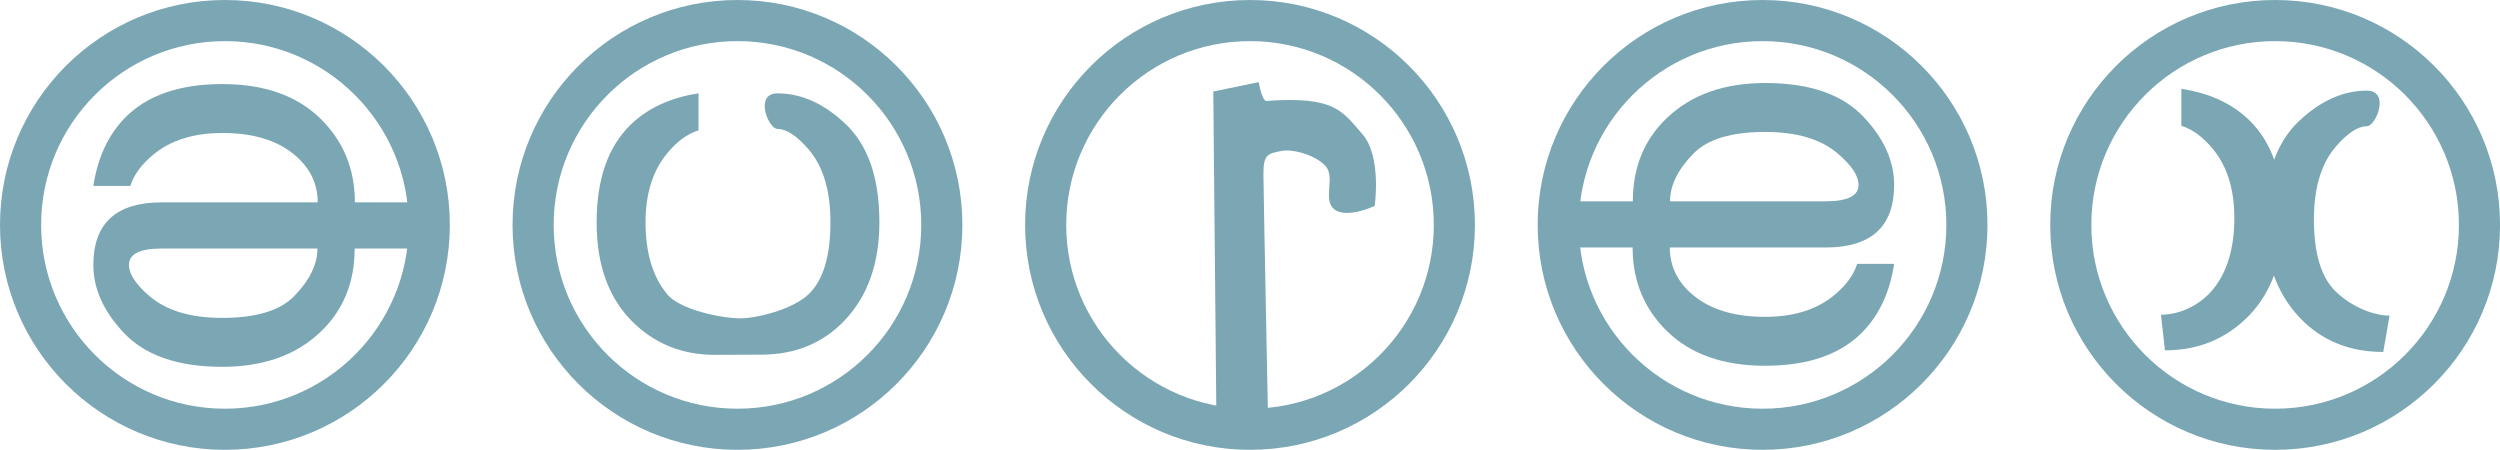 <?xml version="1.0" encoding="UTF-8" standalone="no"?>
<!-- Created with Inkscape (http://www.inkscape.org/) -->

<svg
   xmlns:dc="http://purl.org/dc/elements/1.1/"
   xmlns:cc="http://creativecommons.org/ns#"
   xmlns:rdf="http://www.w3.org/1999/02/22-rdf-syntax-ns#"
   xmlns:svg="http://www.w3.org/2000/svg"
   xmlns="http://www.w3.org/2000/svg"
   xmlns:sodipodi="http://sodipodi.sourceforge.net/DTD/sodipodi-0.dtd"
   xmlns:inkscape="http://www.inkscape.org/namespaces/inkscape"
   version="1.1"
   width="889.279"
   height="160"
   id="svg3842"
   inkscape:version="0.48.3.1 r9886"
   sodipodi:docname="a-u-r-e-x.svg"
   inkscape:export-filename="/home/lgarciag/aurex-github/aurex-artwork/patchwork/a-u-r-e-x.png"
   inkscape:export-xdpi="92.25"
   inkscape:export-ydpi="92.25">
  <sodipodi:namedview
     pagecolor="#ffffff"
     bordercolor="#666666"
     borderopacity="1"
     objecttolerance="10"
     gridtolerance="10"
     guidetolerance="10"
     inkscape:pageopacity="0"
     inkscape:pageshadow="2"
     inkscape:window-width="1366"
     inkscape:window-height="692"
     id="namedview23"
     showgrid="false"
     inkscape:zoom="0.63429568"
     inkscape:cx="665.21968"
     inkscape:cy="79.845366"
     inkscape:window-x="0"
     inkscape:window-y="25"
     inkscape:window-maximized="1"
     inkscape:current-layer="svg3842"
     fit-margin-top="0"
     fit-margin-left="0"
     fit-margin-right="0"
     fit-margin-bottom="0" />
  <defs
     id="defs3844">
    <inkscape:perspective
       sodipodi:type="inkscape:persp3d"
       inkscape:vp_x="0 : 526.18109 : 1"
       inkscape:vp_y="0 : 1000 : 0"
       inkscape:vp_z="744.09448 : 526.18109 : 1"
       inkscape:persp3d-origin="372.04724 : 350.78739 : 1"
       id="perspective27" />
  </defs>
  <g
     id="g3016"
     transform="translate(36.941,-0.188)">
    <g
       style="font-size:40px;font-style:normal;font-weight:normal;fill:#7ba7b5;fill-opacity:1;stroke:none;font-family:Bitstream Vera Sans"
       id="flowRoot3714-6-5-9-0-8-8"
       transform="matrix(4.594,0,0,4.131,3023.852,-2801.878)">
      <path
         inkscape:connector-curvature="0"
         style="fill:#7ba7b5;fill-opacity:1"
         id="path4949"
         d="m -606.059,689.405 m -2.866,16.308 c -1.458,10e-6 -4.667,-0.728 -5.669,-2.069 -1.12,-1.497 -1.68,-3.561 -1.68,-6.191 0,-2.474 0.56,-4.46 1.68,-5.957 0.755,-1.016 1.562,-1.673 2.422,-1.973 l 0,-3.184 c -2.161,0.365 -3.906,1.257 -5.234,2.676 -1.771,1.901 -2.656,4.714 -2.656,8.438 0,3.581 0.885,6.387 2.656,8.418 1.745,1.992 3.913,2.988 6.504,2.988 l 3.574,-0.019 c 2.643,0 4.805,-0.99 6.484,-2.969 1.784,-2.096 2.676,-4.909 2.676,-8.438 -2e-5,-3.841 -0.892,-6.68 -2.676,-8.516 -1.654,-1.719 -3.392,-2.578 -5.215,-2.578 -1.823,-2e-5 -0.703,3.066 0,3.066 0.703,2e-5 1.51,0.592 2.422,1.777 1.12,1.458 1.68,3.542 1.68,6.25 -2e-5,2.904 -0.553,4.961 -1.66,6.172 -1.237,1.354 -4.071,2.108 -5.307,2.108 m 2.866,-19.374" />
    </g>
    <path
       inkscape:connector-curvature="0"
       style="fill:none;stroke:#7ba7b5;stroke-width:14.629;stroke-miterlimit:4;stroke-opacity:1"
       id="path4228-9-9-7-8-3-1"
       d="m 298.073,80.192 c 0,40.145 -32.544,72.69 -72.69,72.69 -40.145,0 -72.69,-32.544 -72.69,-72.69 0,-40.145 32.544,-72.69 72.69,-72.69 40.145,0 72.69,32.544 72.69,72.69 z" />
  </g>
  <g
     id="g3025"
     transform="translate(109.463,-0.188)">
    <g
       style="font-size:40px;font-style:normal;font-weight:normal;fill:#7ba7b5;fill-opacity:1;stroke:none;font-family:Bitstream Vera Sans"
       id="flowRoot3714-6-5-9-0-8-6"
       transform="matrix(0,-4.594,-4.131,0,3399.573,-2718.276)">
      <path
         inkscape:connector-curvature="0"
         style="fill:#7ba7b5;fill-opacity:1"
         id="path3466"
         d="m -606.059,689.405 c -0.846,2e-5 -1.27,0.944 -1.27,2.832 l 0,13.398 c 1.237,0 2.474,-0.677 3.711,-2.031 1.107,-1.211 1.66,-3.268 1.66,-6.172 -2e-5,-2.708 -0.56,-4.792 -1.68,-6.25 -0.911,-1.185 -1.719,-1.777 -2.422,-1.777 m 0,-3.066 c 1.823,2e-5 3.561,0.859 5.215,2.578 1.784,1.836 2.676,4.675 2.676,8.516 -2e-5,3.529 -0.892,6.341 -2.676,8.438 -1.68,1.979 -3.841,2.969 -6.484,2.969 l 0,7.852 -3.574,0 0,-7.832 c -2.591,0 -4.759,-0.996 -6.504,-2.988 -1.771,-2.031 -2.656,-4.837 -2.656,-8.418 0,-3.724 0.885,-6.536 2.656,-8.438 1.328,-1.419 3.073,-2.311 5.234,-2.676 l 0,3.184 c -0.859,0.299 -1.667,0.957 -2.422,1.973 -1.12,1.497 -1.68,3.483 -1.68,5.957 0,2.63 0.56,4.694 1.68,6.191 1.003,1.341 2.233,2.012 3.691,2.012 l 0,-13.418 c -2e-5,-3.932 1.615,-5.898 4.844,-5.898" />
    </g>
    <path
       inkscape:connector-curvature="0"
       style="fill:none;stroke:#7ba7b5;stroke-width:14.629;stroke-miterlimit:4;stroke-opacity:1"
       id="path4228-9-9-7-8-3-8"
       d="m 517.503,7.502 c -40.145,0 -72.69,32.544 -72.69,72.69 0,40.145 32.544,72.69 72.69,72.69 40.145,0 72.69,-32.544 72.69,-72.69 0,-40.145 -32.544,-72.69 -72.69,-72.69 z" />
  </g>
  <g
     id="g3011"
     transform="translate(0,-0.188)">
    <g
       style="font-size:40px;font-style:normal;font-weight:normal;fill:#7ba7b5;fill-opacity:1;stroke:none;font-family:Bitstream Vera Sans"
       id="flowRoot3714-6-5-9-0-8-4"
       transform="matrix(0,4.594,4.131,0,-2802.066,2878.66)">
      <path
         inkscape:connector-curvature="0"
         style="fill:#7ba7b5;fill-opacity:1"
         id="path3470"
         d="m -606.059,689.405 c -0.846,2e-5 -1.27,0.944 -1.27,2.832 l 0,13.398 c 1.237,0 2.474,-0.677 3.711,-2.031 1.107,-1.211 1.66,-3.268 1.66,-6.172 -2e-5,-2.708 -0.56,-4.792 -1.68,-6.25 -0.911,-1.185 -1.719,-1.777 -2.422,-1.777 m 0,-3.066 c 1.823,2e-5 3.561,0.859 5.215,2.578 1.784,1.836 2.676,4.675 2.676,8.516 -2e-5,3.529 -0.892,6.341 -2.676,8.438 -1.68,1.979 -3.841,2.969 -6.484,2.969 l 0,7.852 -3.574,0 0,-7.832 c -2.591,0 -4.759,-0.996 -6.504,-2.988 -1.771,-2.031 -2.656,-4.837 -2.656,-8.418 0,-3.724 0.885,-6.536 2.656,-8.438 1.328,-1.419 3.073,-2.311 5.234,-2.676 l 0,3.184 c -0.859,0.299 -1.667,0.957 -2.422,1.973 -1.12,1.497 -1.68,3.483 -1.68,5.957 0,2.63 0.56,4.694 1.68,6.191 1.003,1.341 2.233,2.012 3.691,2.012 l 0,-13.418 c -2e-5,-3.932 1.615,-5.898 4.844,-5.898" />
    </g>
    <path
       inkscape:connector-curvature="0"
       style="fill:none;stroke:#7ba7b5;stroke-width:14.629;stroke-miterlimit:4;stroke-opacity:1"
       id="path4228-9-9-7-8-3-2"
       d="m 80.004,152.882 c 40.145,0 72.69,-32.544 72.69,-72.69 0,-40.145 -32.544,-72.69 -72.69,-72.69 -40.145,0 -72.69,32.544 -72.69,72.69 0,40.145 32.544,72.69 72.69,72.69 z" />
  </g>
  <g
     id="g3030"
     transform="translate(146.404,-0.188)">
    <g
       style="font-size:40px;font-style:normal;font-weight:normal;fill:#7ba7b5;fill-opacity:1;stroke:none;font-family:Bitstream Vera Sans"
       id="flowRoot3714-6-5-9-0-8-8-0"
       transform="matrix(-4.594,0,0,4.131,-2135.586,-2801.878)">
      <path
         inkscape:connector-curvature="0"
         style="fill:#7ba7b5;fill-opacity:1"
         id="path4949-1"
         d="m -617.532,708.607 c 2.643,0 4.805,-0.99 6.484,-2.969 1.784,-2.096 2.676,-4.909 2.676,-8.438 -2e-5,-3.841 -0.892,-6.68 -2.676,-8.516 -1.654,-1.719 -3.392,-2.578 -5.215,-2.578 -1.823,-2e-5 -0.703,3.066 0,3.066 0.703,2e-5 1.51,0.592 2.422,1.777 1.12,1.458 1.68,3.542 1.68,6.25 -2e-5,2.904 -0.553,4.961 -1.66,6.172 -1.237,1.354 -2.96,2.108 -4.197,2.108 m 17.389,2.991 -16.903,0.135 m 17.215,-3.203 c -1.458,10e-6 -3.001,-0.805 -4.003,-2.147 -1.12,-1.497 -1.68,-3.561 -1.68,-6.191 0,-2.474 0.56,-4.46 1.68,-5.957 0.755,-1.016 1.562,-1.673 2.422,-1.973 l 0,-3.184 c -2.161,0.365 -3.906,1.257 -5.234,2.676 -1.771,1.901 -2.656,4.714 -2.656,8.438 0,3.581 0.885,6.387 2.656,8.418 1.745,1.992 3.913,2.988 6.504,2.988" />
    </g>
    <path
       inkscape:connector-curvature="0"
       style="fill:none;stroke:#7ba7b5;stroke-width:14.629;stroke-miterlimit:4;stroke-opacity:1"
       id="path4228-9-9-7-8-3-1-0"
       d="m 590.193,80.192 c 0,40.145 32.544,72.69 72.69,72.69 40.145,0 72.69,-32.544 72.69,-72.69 0,-40.145 -32.544,-72.69 -72.69,-72.69 -40.145,0 -72.69,32.544 -72.69,72.69 z" />
  </g>
  <g
     id="g3021"
     transform="translate(74.058,2.9e-4)">
    <path
       inkscape:connector-curvature="0"
       style="fill:none;stroke:#7ba7b5;stroke-width:14.629;stroke-miterlimit:4;stroke-opacity:1"
       id="path4228-9-9-7-8-3-0"
       d="m 443.277,80.004 c 0,40.145 -32.544,72.69 -72.69,72.69 -40.145,0 -72.69,-32.544 -72.69,-72.69 0,-40.145 32.544,-72.69 72.69,-72.69 40.145,0 72.69,32.544 72.69,72.69 z" />
    <path
       sodipodi:nodetypes="sczscccczzzs"
       inkscape:connector-curvature="0"
       id="path3838"
       d="m 400.439,74.357 c 4.428,3.683 14.492,-1.115 14.492,-1.115 0,0 2.604,-17.706 -4.459,-25.64 -7.064,-7.935 -9.433,-13.468 -34.001,-11.705 -1.668,0.12 -2.787,-6.689 -2.787,-6.689 l -16.164,3.344 1.115,117.053 18.394,0.557 c 0,0 -1.613,-80.787 -1.672,-88.068 -0.06,-7.281 1.64,-7.378 6.131,-8.361 4.491,-0.983 12.989,1.694 16.164,5.574 3.176,3.88 -1.135,11.787 2.787,15.05 z"
       style="fill:#7ba7b5;fill-opacity:1;stroke:none" />
  </g>
</svg>
